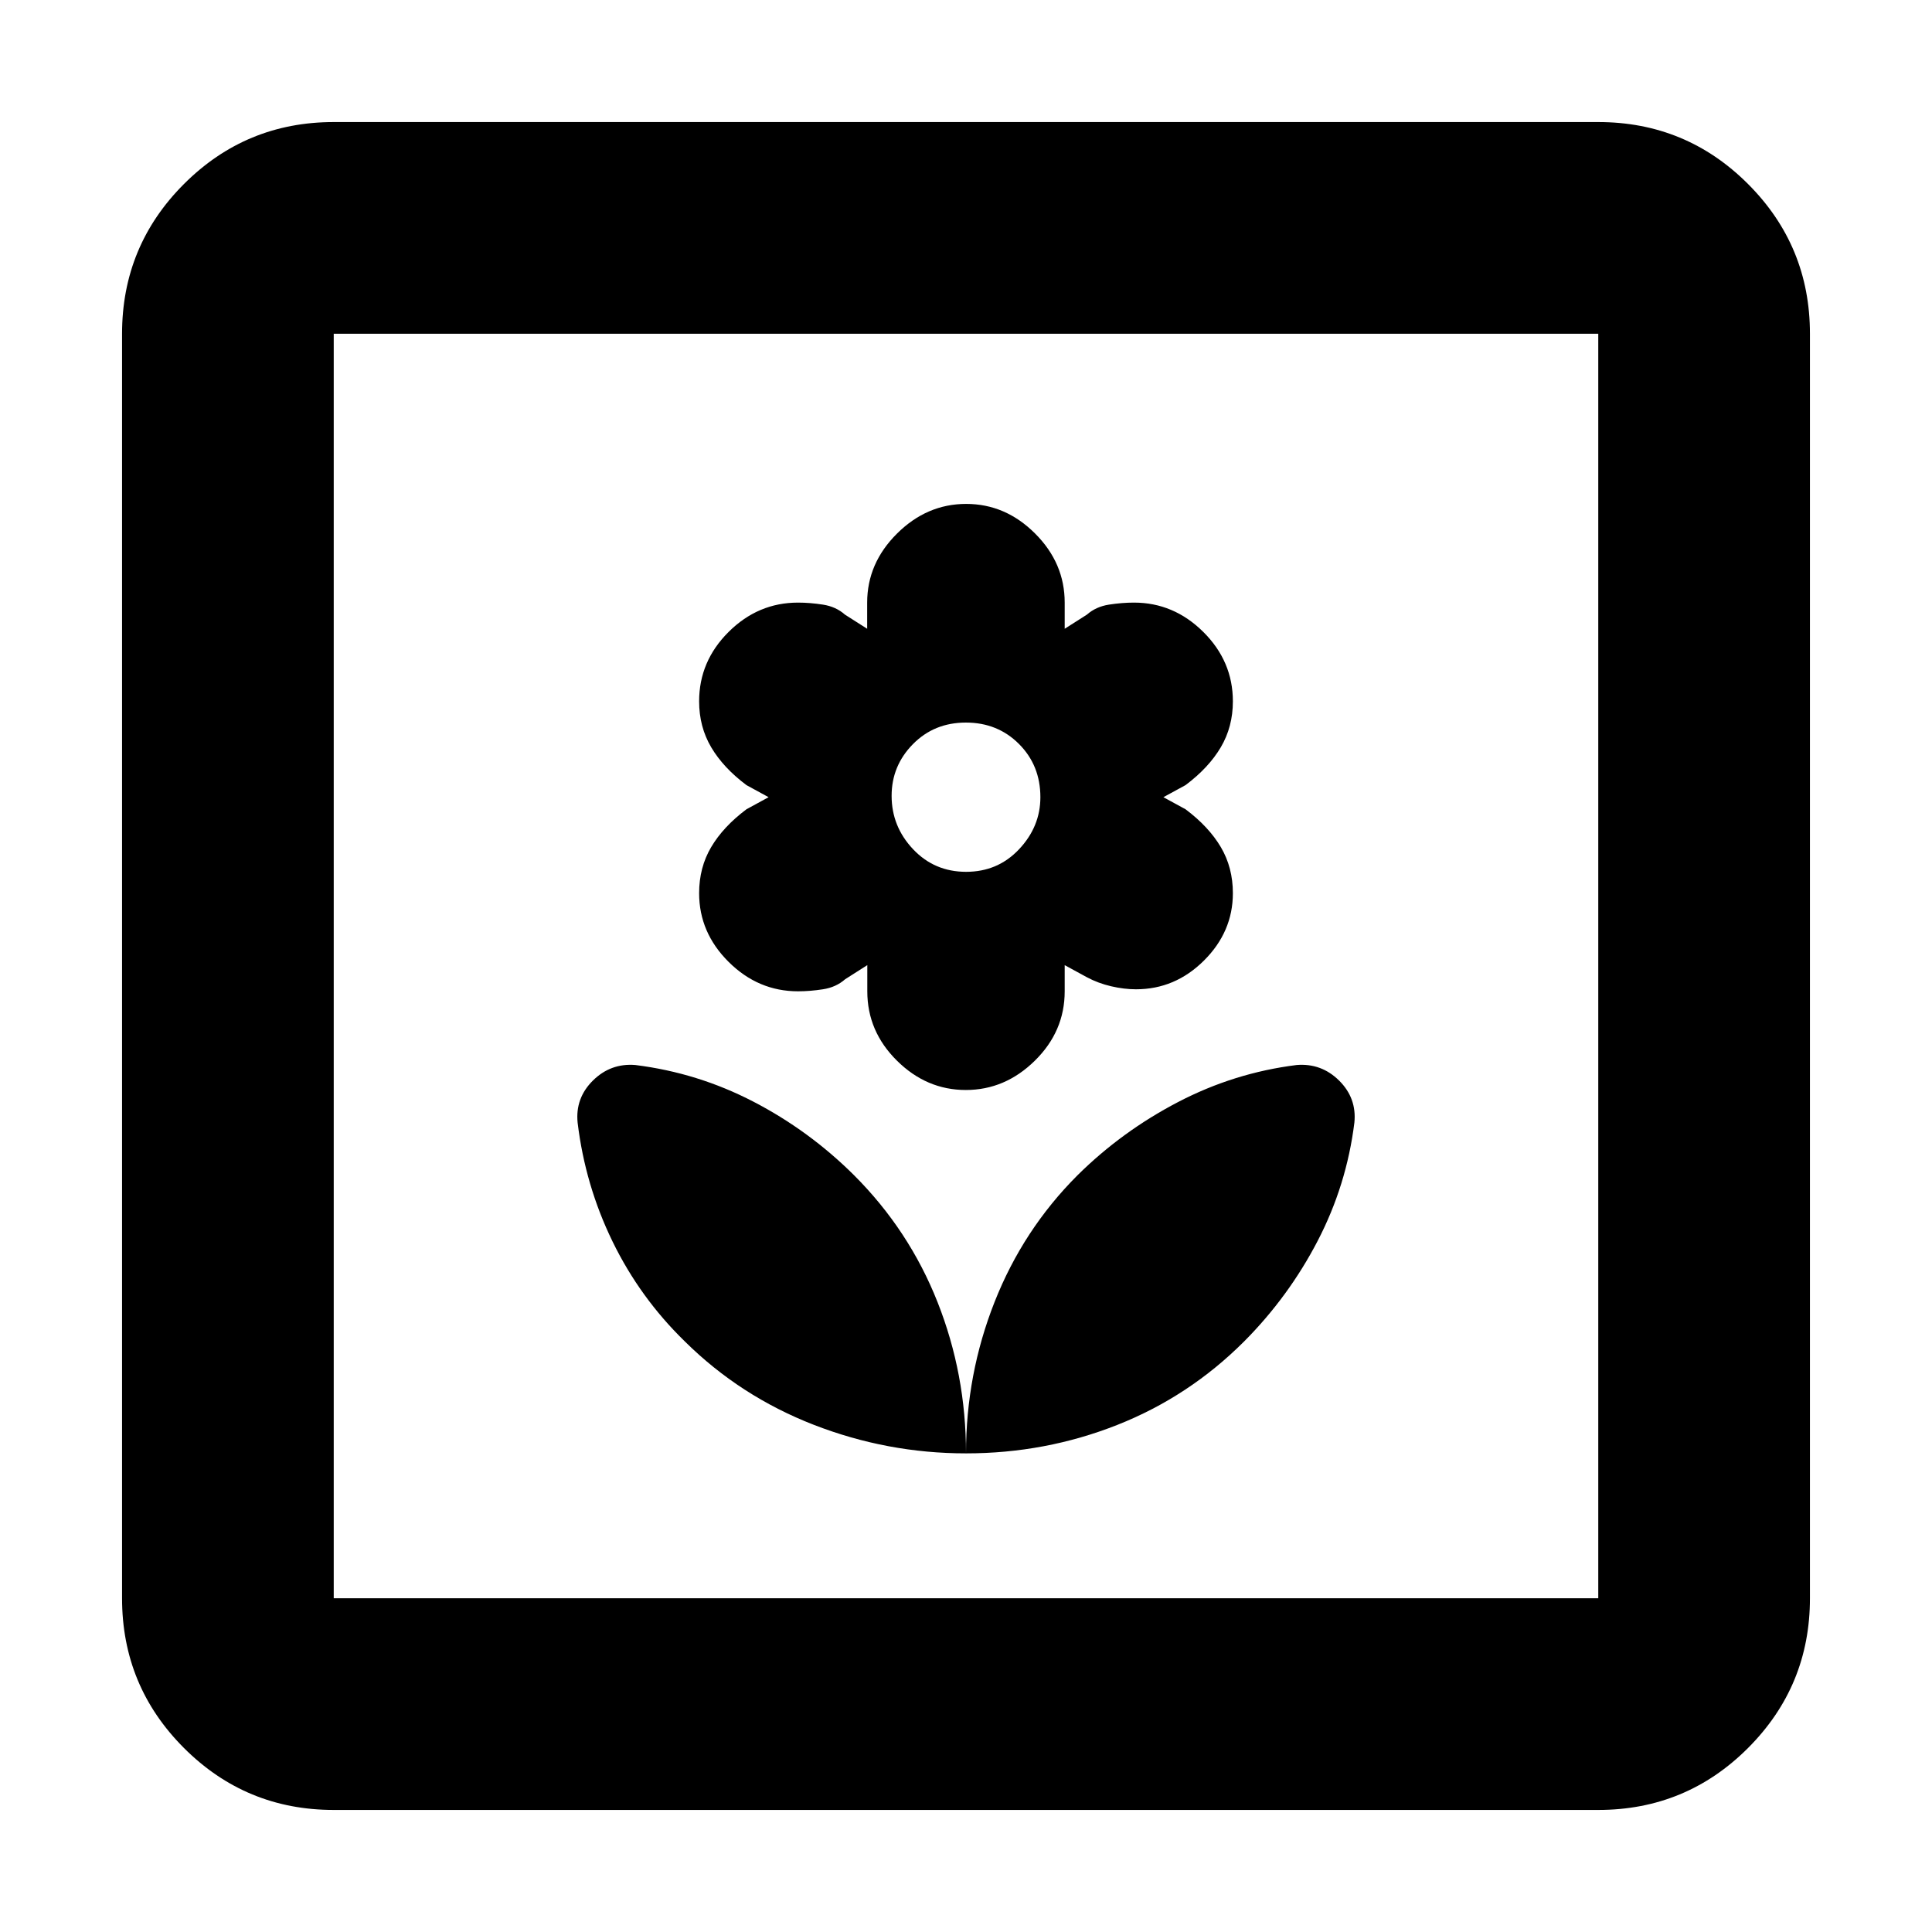 <svg xmlns="http://www.w3.org/2000/svg" height="20" viewBox="0 -960 960 960" width="20"><path d="M480-237.83q0-39.37-14.12-75.1-14.12-35.74-41.54-63.14-22.23-22.11-49.92-36.49-27.69-14.38-58.72-18.24-12.29-1-21.11 7.74-8.81 8.75-7.57 20.93 3.75 31.11 17.35 59.03 13.6 27.93 35.99 49.72 27.51 27.18 64.02 41.37 36.51 14.18 75.62 14.18Zm-.09-180.56q19.51 0 34.32-14.58 14.81-14.57 14.81-34.46v-13l11 6q5.61 3 12.07 4.5t12.35 1.5q19.45 0 33.8-14.29 14.35-14.29 14.35-33.46 0-12.77-6-22.92-6-10.14-17.52-18.78l-11-6 11-6q11.52-8.64 17.52-18.81 6-10.17 6-22.83 0-19.89-14.69-34.47-14.69-14.58-34.46-14.58-5.89 0-12.39 1-6.5 1-11.03 5l-11 7v-13q0-19.65-14.72-34.34-14.72-14.7-34.23-14.7-19.54 0-34.37 14.74-14.83 14.74-14.83 34.3v13l-11-7q-4.5-4-10.98-5t-12.37-1q-19.87 0-34.51 14.58-14.64 14.58-14.64 34.47 0 12.66 6 22.83 6 10.17 17.52 18.81l11 6-11 6q-11.52 8.64-17.52 18.78-6 10.15-6 22.92 0 19.59 14.69 34.17 14.69 14.58 34.46 14.58 5.89 0 12.39-1 6.5-1 11.03-5l11-7v13q0 19.89 14.72 34.46 14.72 14.58 34.23 14.58Zm.15-108.41q-15.78 0-26.4-11.28-10.62-11.27-10.62-26.47 0-14.93 10.57-25.67 10.56-10.74 26.33-10.74 15.78 0 26.4 10.65t10.62 26.43q0 14.61-10.57 25.84-10.56 11.24-26.33 11.24ZM480-237.83q39.37 0 75.11-14.11 35.73-14.12 63.13-41.55 22.11-22.23 36.5-49.92 14.38-27.68 18.24-58.72 1.24-12.18-7.57-20.93-8.82-8.74-21.11-7.74-31.03 3.86-58.96 18.42-27.92 14.56-49.92 36.35-27.04 27.03-41.23 63Q480-277.07 480-237.83ZM165.83-60.65q-43.63 0-74.41-30.77-30.77-30.78-30.77-74.41v-628.34q0-43.63 30.77-74.41 30.78-30.77 74.41-30.77h628.34q43.63 0 74.41 30.77 30.77 30.78 30.77 74.41v628.34q0 43.63-30.77 74.41-30.78 30.77-74.41 30.77H165.83Zm0-105.18h628.34v-628.34H165.83v628.34Zm0 0v-628.34 628.34Z"/></svg>